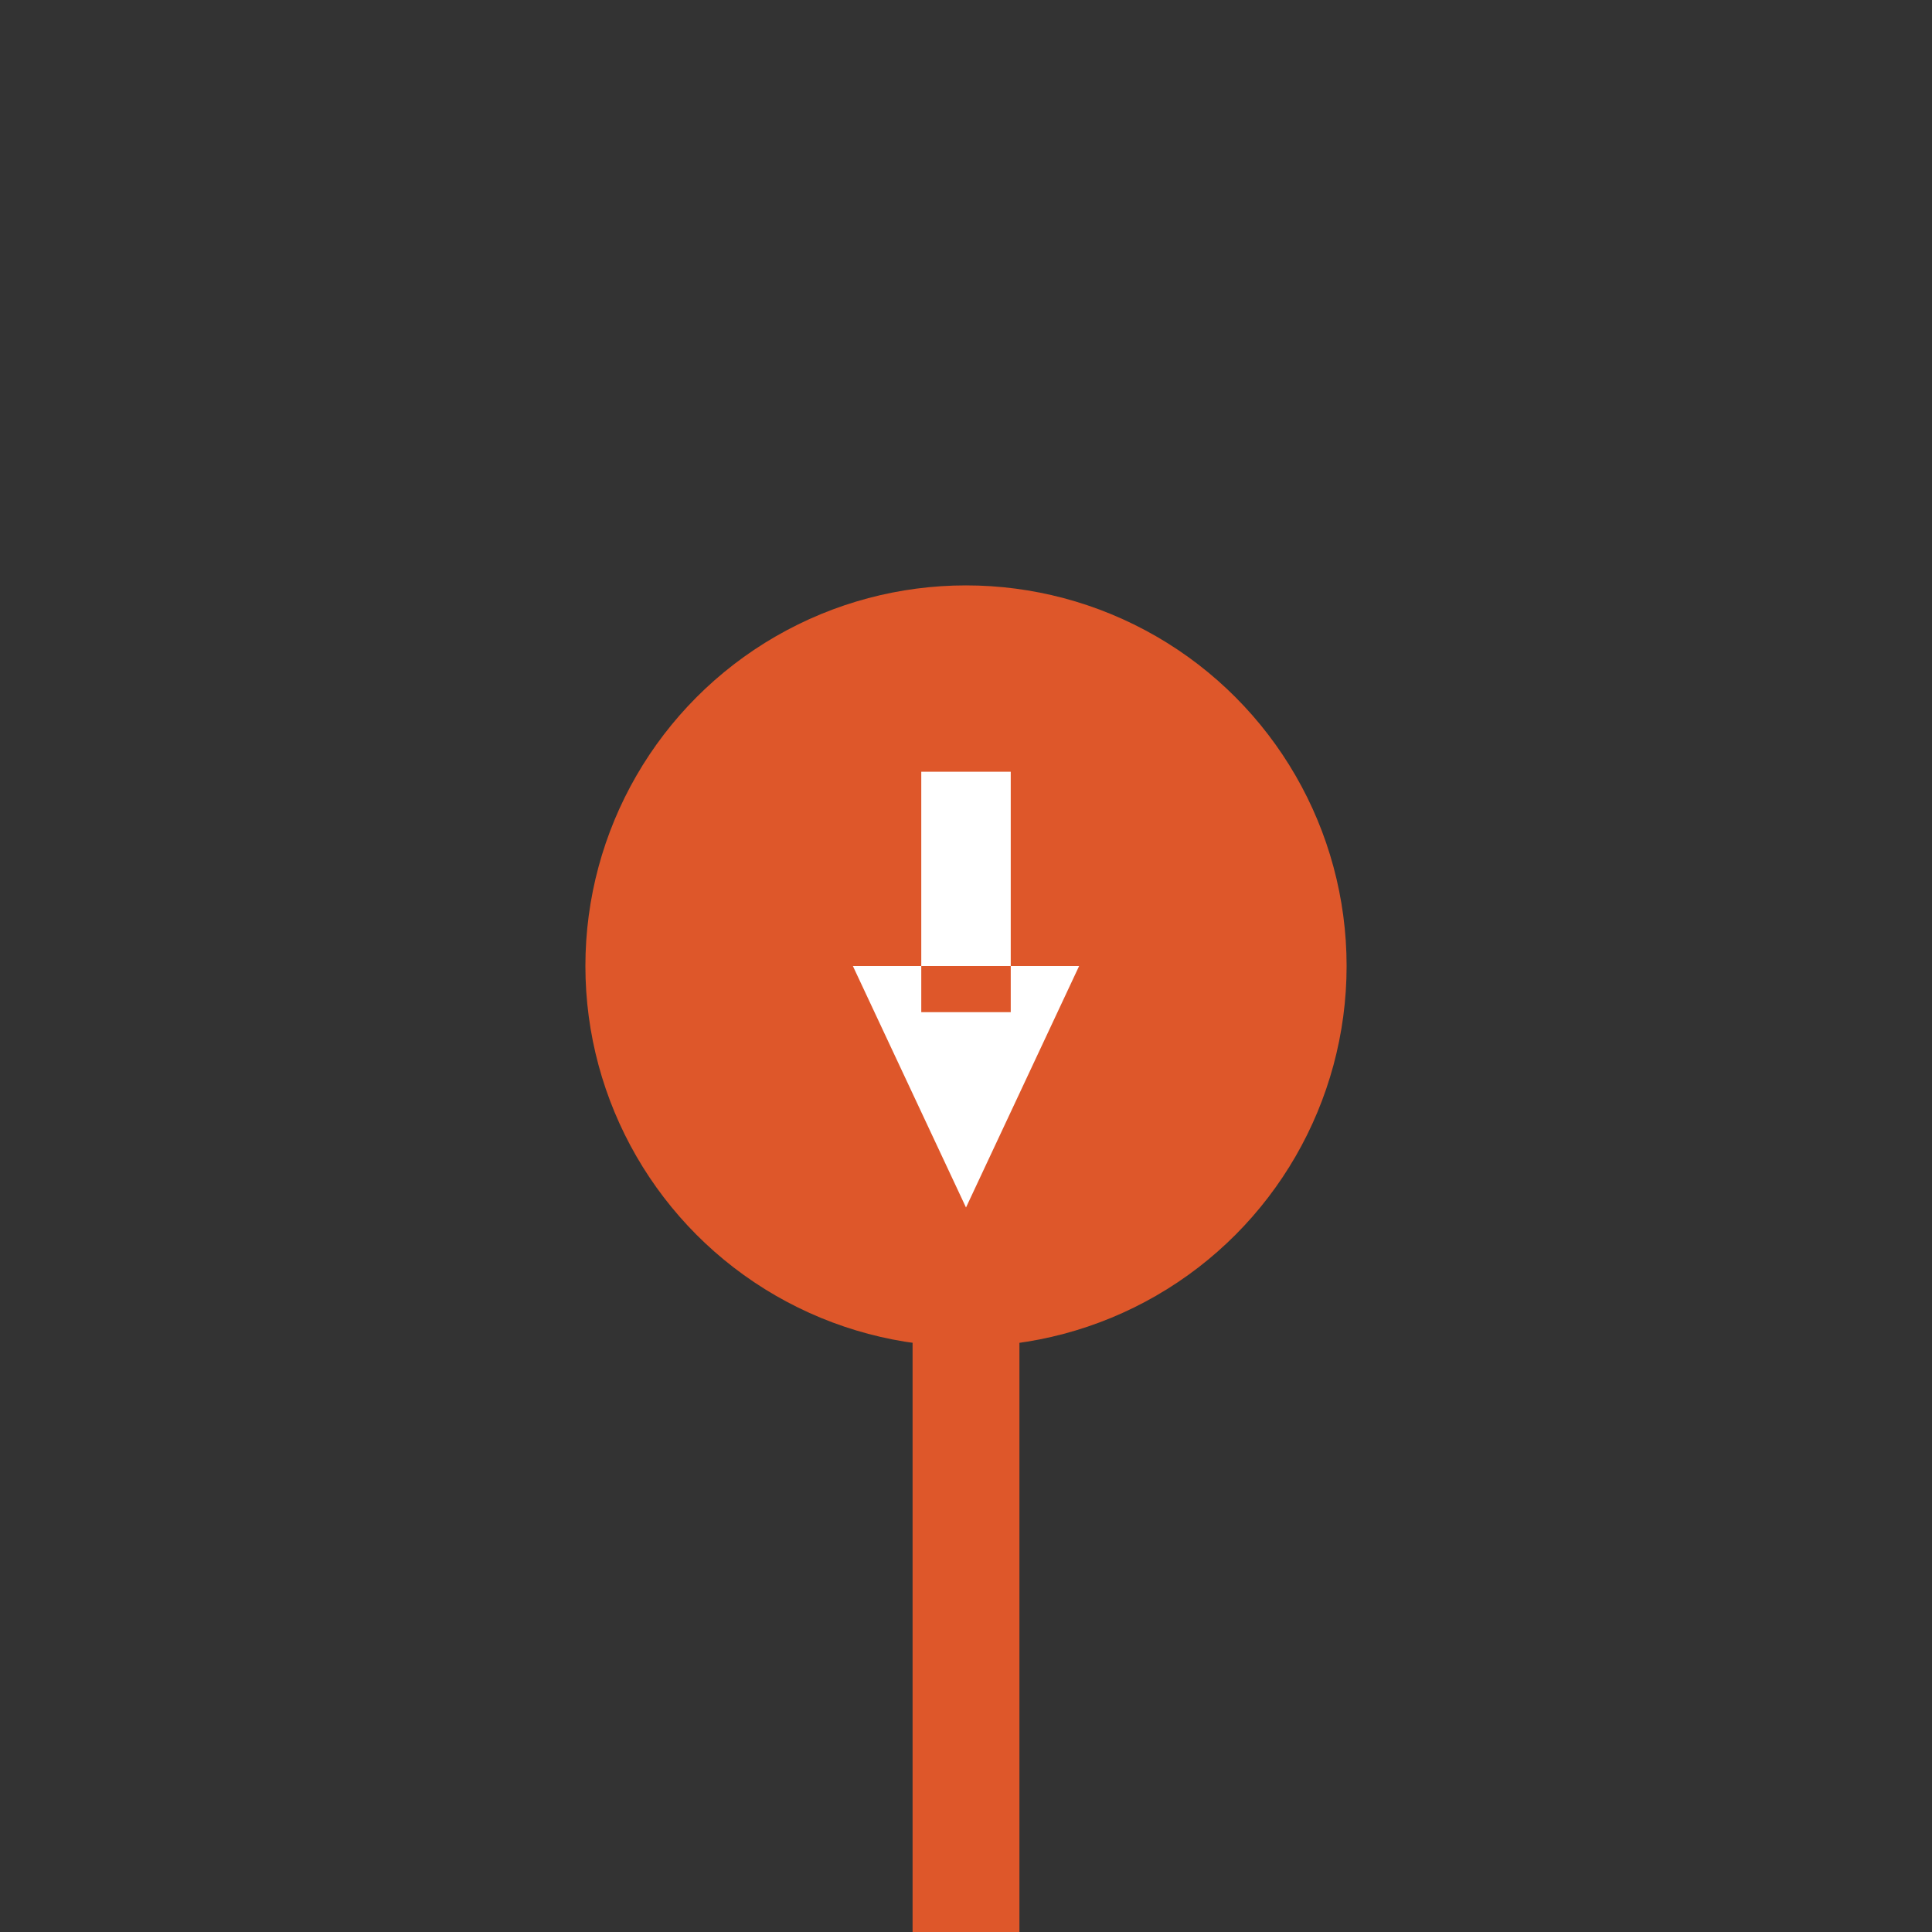 <svg xmlns="http://www.w3.org/2000/svg" width="300" height="300" viewBox="0 0 300 300"><rect x="0" y="0" width="300" height="300" fill="#333333" stroke="none"/><g><g opacity=".9" fill="#F15B29"><path d="M141.705 118.333h16.59V300h-16.59z"/><circle cx="150" cy="150" r="59.1"/></g><path fill="#fff" d="M143.054 119.833h13.893v37.333h-13.893zM132.433 150L150 187.5l17.567-37.5z"/></g></svg>